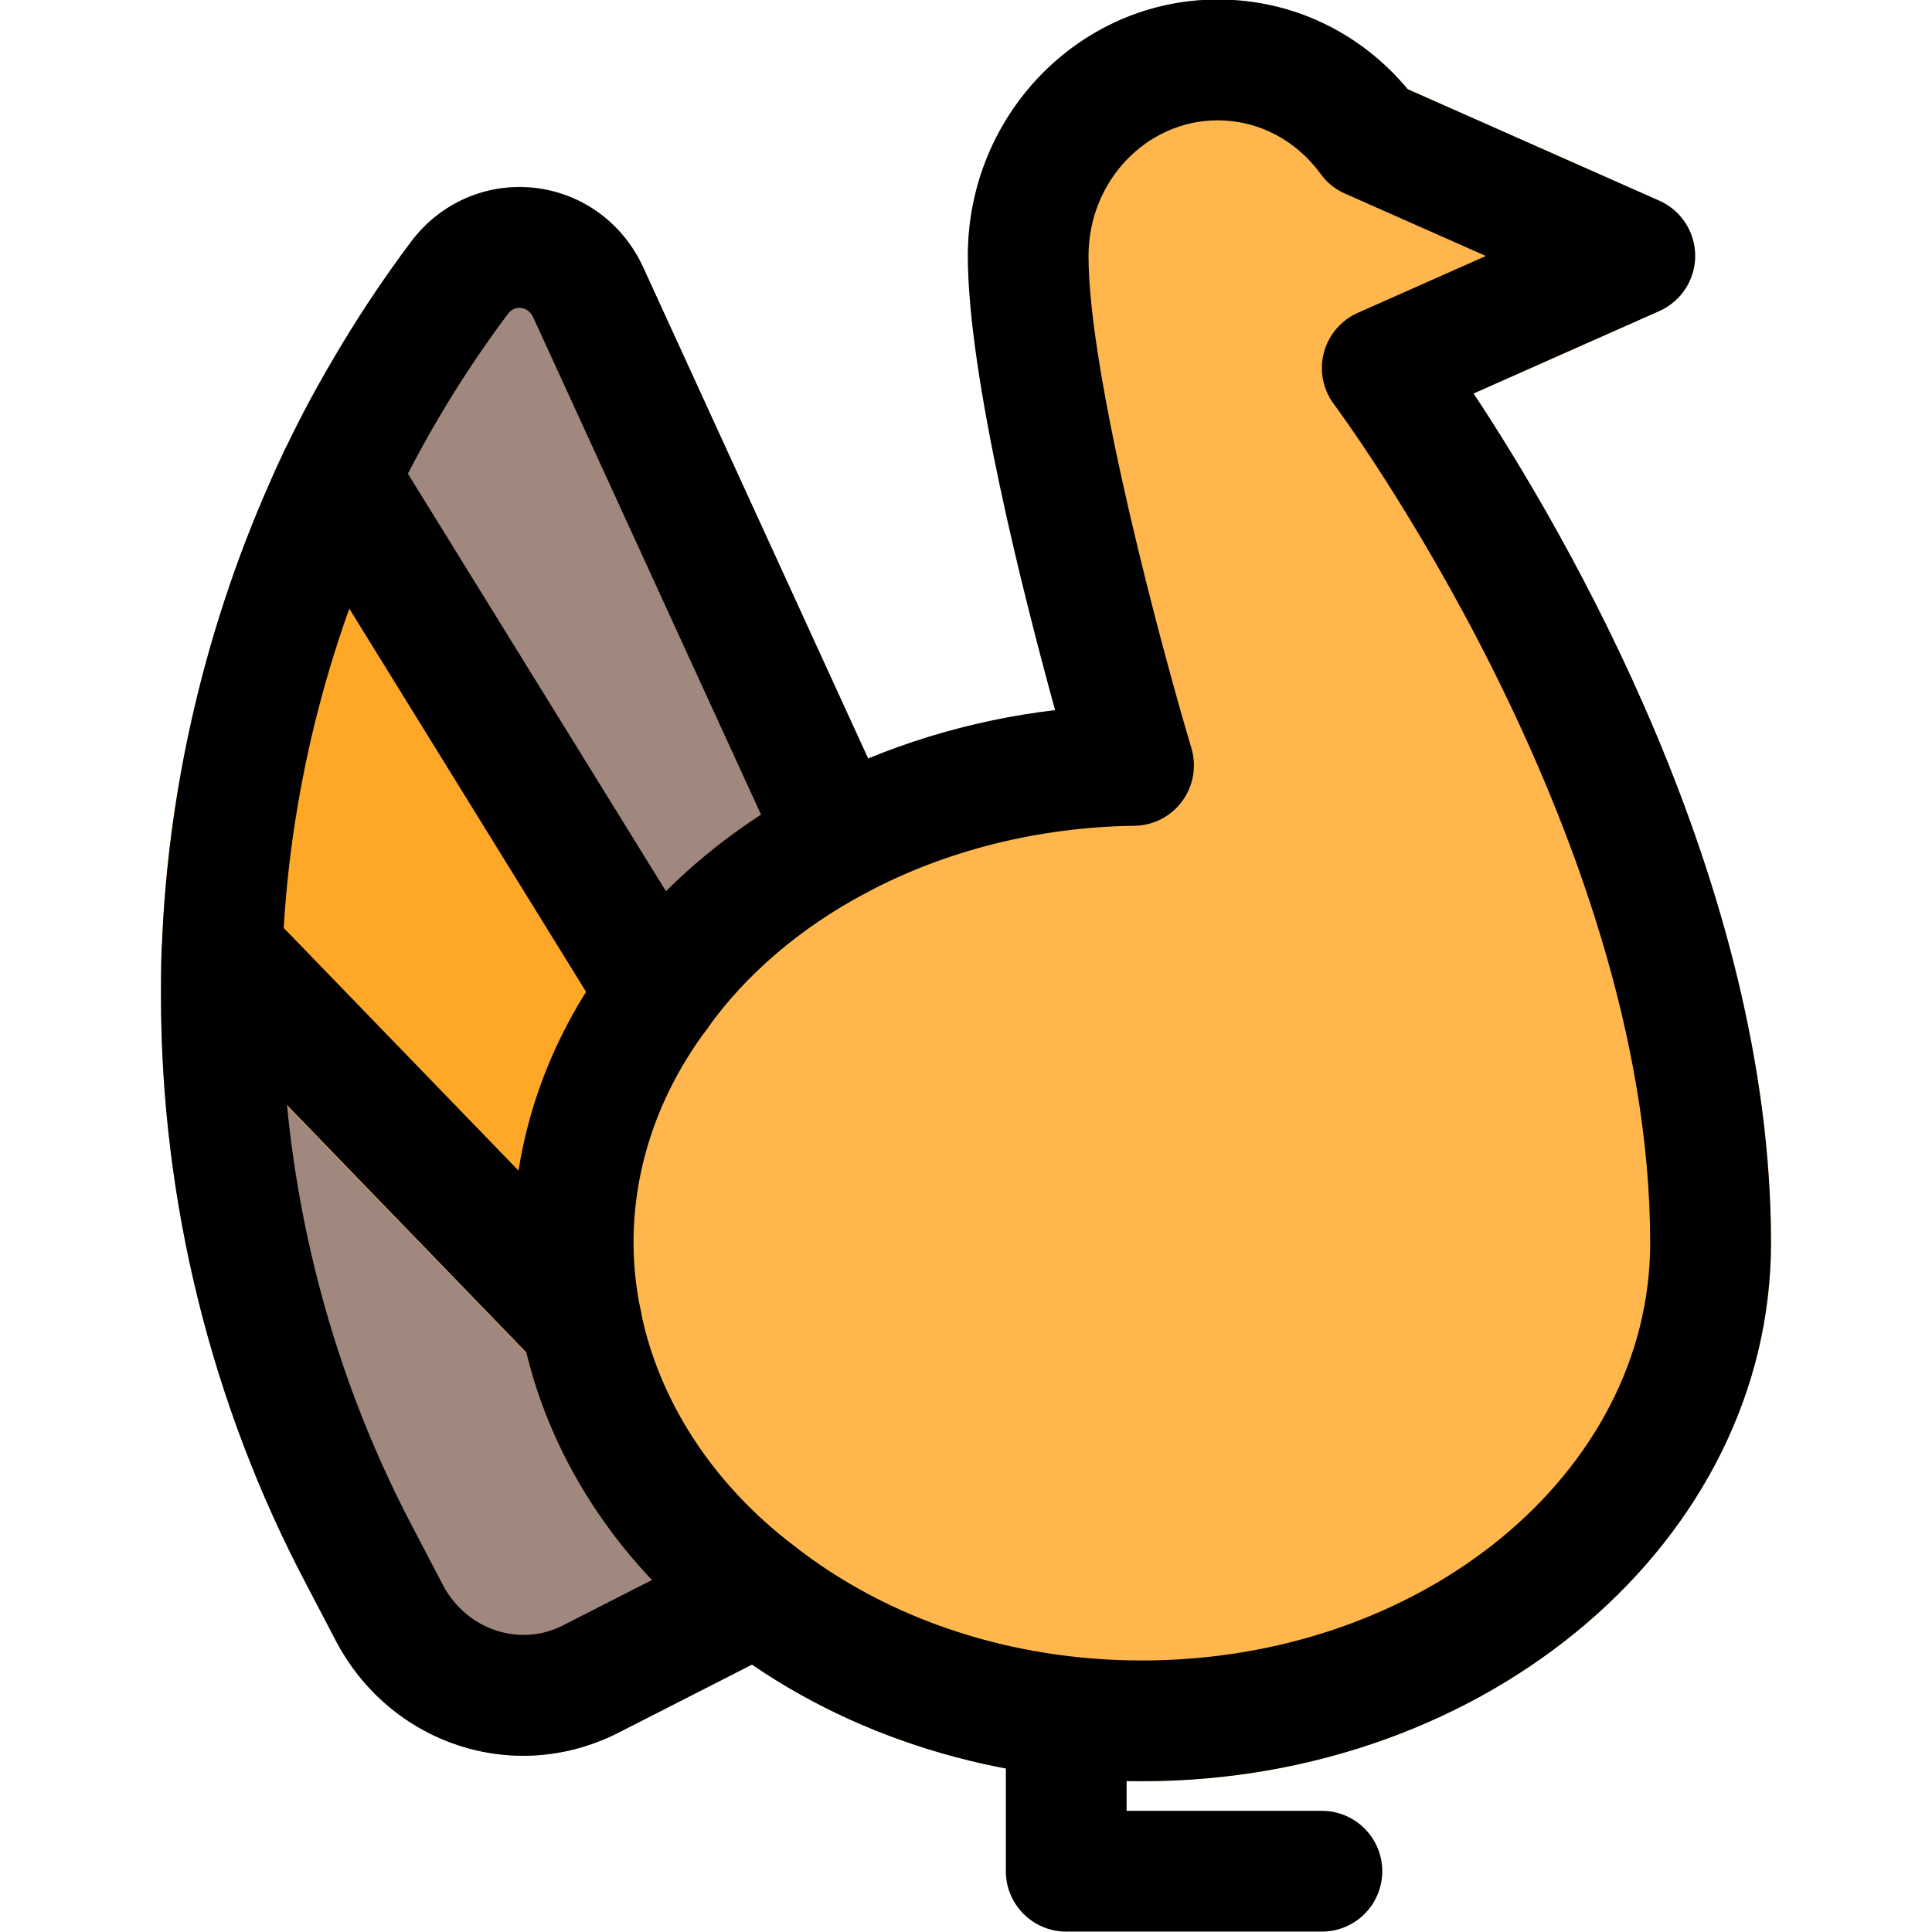 <svg enable-background="new 0 0 24 24" height="512" viewBox="0 0 24 24" width="512" xmlns="http://www.w3.org/2000/svg"><g id="Color"><g><path d="m9.94 20.32c-.05.06-.11.11-.19.15l-2.08 1.06c-.38.19-.78.28-1.17.28-.94 0-1.84-.51-2.32-1.41l-.38-.73c-1.18-2.23-1.8-4.76-1.8-7.3v-.26l1.57 1.63 5.17 5.34z" fill="#a1887f"/></g><g><path d="m10.42 17.4-.12 1.13-.14 1.35c-.02.17-.09.32-.22.44l-1.2-1.24-5.17-5.34-1.57-1.63c0-.11 0-.21.01-.33.02-.55.07-1.11.15-1.66.21-1.42.62-2.83 1.2-4.14l.98 1.58 4.8 7.76z" fill="#ffa726"/></g><g><path d="m11.16 10.5-.48 4.47-.26 2.43-1.28-2.08-4.8-7.76-.98-1.58c.05-.13.11-.26.17-.38.19-.4.4-.8.64-1.18.28-.49.6-.97.94-1.42.36-.48.93-.73 1.53-.67.59.07 1.1.44 1.35.99l3.11 6.79c.06.12.08.26.06.39z" fill="#a1887f"/></g><g><path d="m18.306 4.889 2.307-1.024c.271-.12.446-.39.446-.686 0-.297-.175-.565-.446-.686l-3.125-1.385c-.592-.71-1.441-1.113-2.359-1.113-1.712 0-3.105 1.428-3.105 3.184 0 1.495.694 4.227 1.084 5.644-1.08.129-2.116.448-3.039.938-1.023.539-1.889 1.281-2.492 2.132-.789 1.052-1.205 2.277-1.205 3.545 0 .375.04.76.118 1.14.294 1.479 1.171 2.835 2.458 3.812 1.427 1.12 3.288 1.737 5.239 1.737 4.309 0 7.814-3.001 7.814-6.689-.001-4.465-2.554-8.824-3.695-10.549z" fill="#ffb74d"/></g></g><g id="_x31_.5"><g><path d="m16.421 23.995h-3.176c-.414 0-.75-.336-.75-.75v-1.562c0-.414.336-.75.75-.75s.75.336.75.75v.812h2.426c.414 0 .75.336.75.75s-.336.75-.75.75z"/></g><g><g><path d="m14.186 22.127c-1.951 0-3.811-.617-5.239-1.738-1.288-.979-2.164-2.335-2.458-3.812-.078-.38-.118-.765-.118-1.14 0-1.267.417-2.494 1.205-3.546.604-.85 1.469-1.592 2.492-2.132.924-.49 1.96-.809 3.039-.938-.39-1.417-1.084-4.149-1.084-5.643 0-1.756 1.393-3.184 3.105-3.184.918 0 1.767.403 2.359 1.114l3.125 1.385c.271.12.446.389.446.685 0 .297-.175.566-.446.686l-2.307 1.024c1.142 1.726 3.695 6.085 3.695 10.55 0 3.688-3.505 6.689-7.814 6.689zm.941-20.632c-.885 0-1.605.755-1.605 1.684 0 1.507.922 4.925 1.278 6.114.067.226.025.469-.114.659s-.359.303-.594.306c-1.186.017-2.334.303-3.323.828-.818.432-1.503 1.016-1.982 1.69-.604.806-.917 1.722-.917 2.662 0 .274.03.557.088.842.224 1.122.9 2.158 1.905 2.922 1.174.921 2.706 1.425 4.322 1.425 3.482 0 6.314-2.328 6.314-5.189 0-5.133-3.889-10.364-3.928-10.416-.137-.183-.184-.418-.126-.639s.213-.404.422-.497l1.591-.706-1.75-.775c-.121-.053-.225-.137-.302-.244-.309-.423-.775-.666-1.279-.666z"/></g><g><path d="m6.5 21.811c-.936 0-1.837-.513-2.319-1.413l-.381-.728c-1.177-2.233-1.8-4.759-1.8-7.3 0-.198 0-.395.01-.592.079-2.121.606-4.26 1.523-6.177.438-.916.968-1.791 1.574-2.599.365-.484.937-.733 1.529-.667.596.065 1.103.436 1.356.991l3.107 6.785c.173.377.007.822-.369.994-.377.174-.821.008-.994-.369l-3.109-6.787c-.042-.093-.107-.118-.155-.123-.046-.007-.111.004-.166.078-.545.728-1.024 1.518-1.42 2.345-.829 1.733-1.306 3.668-1.377 5.595-.009.181-.009.354-.009.527 0 2.298.563 4.582 1.628 6.603l.378.723c.293.548.947.768 1.484.496l2.079-1.06c.37-.189.82-.042 1.009.327.188.369.042.821-.327 1.009l-2.082 1.062c-.377.189-.776.28-1.169.28z"/></g><g><path d="m8.176 13.091c-.251 0-.497-.126-.639-.355l-3.965-6.417c-.218-.352-.109-.815.243-1.032s.815-.109 1.033.243l3.966 6.417c.218.353.108.815-.244 1.033-.123.075-.259.111-.394.111z"/></g><g><path d="m7.224 17.181c-.196 0-.392-.077-.539-.229l-4.465-4.615c-.288-.298-.28-.772.018-1.061.296-.288.772-.28 1.061.018l4.465 4.615c.288.298.28.772-.018 1.061-.146.141-.334.211-.522.211z"/></g></g></g></svg>